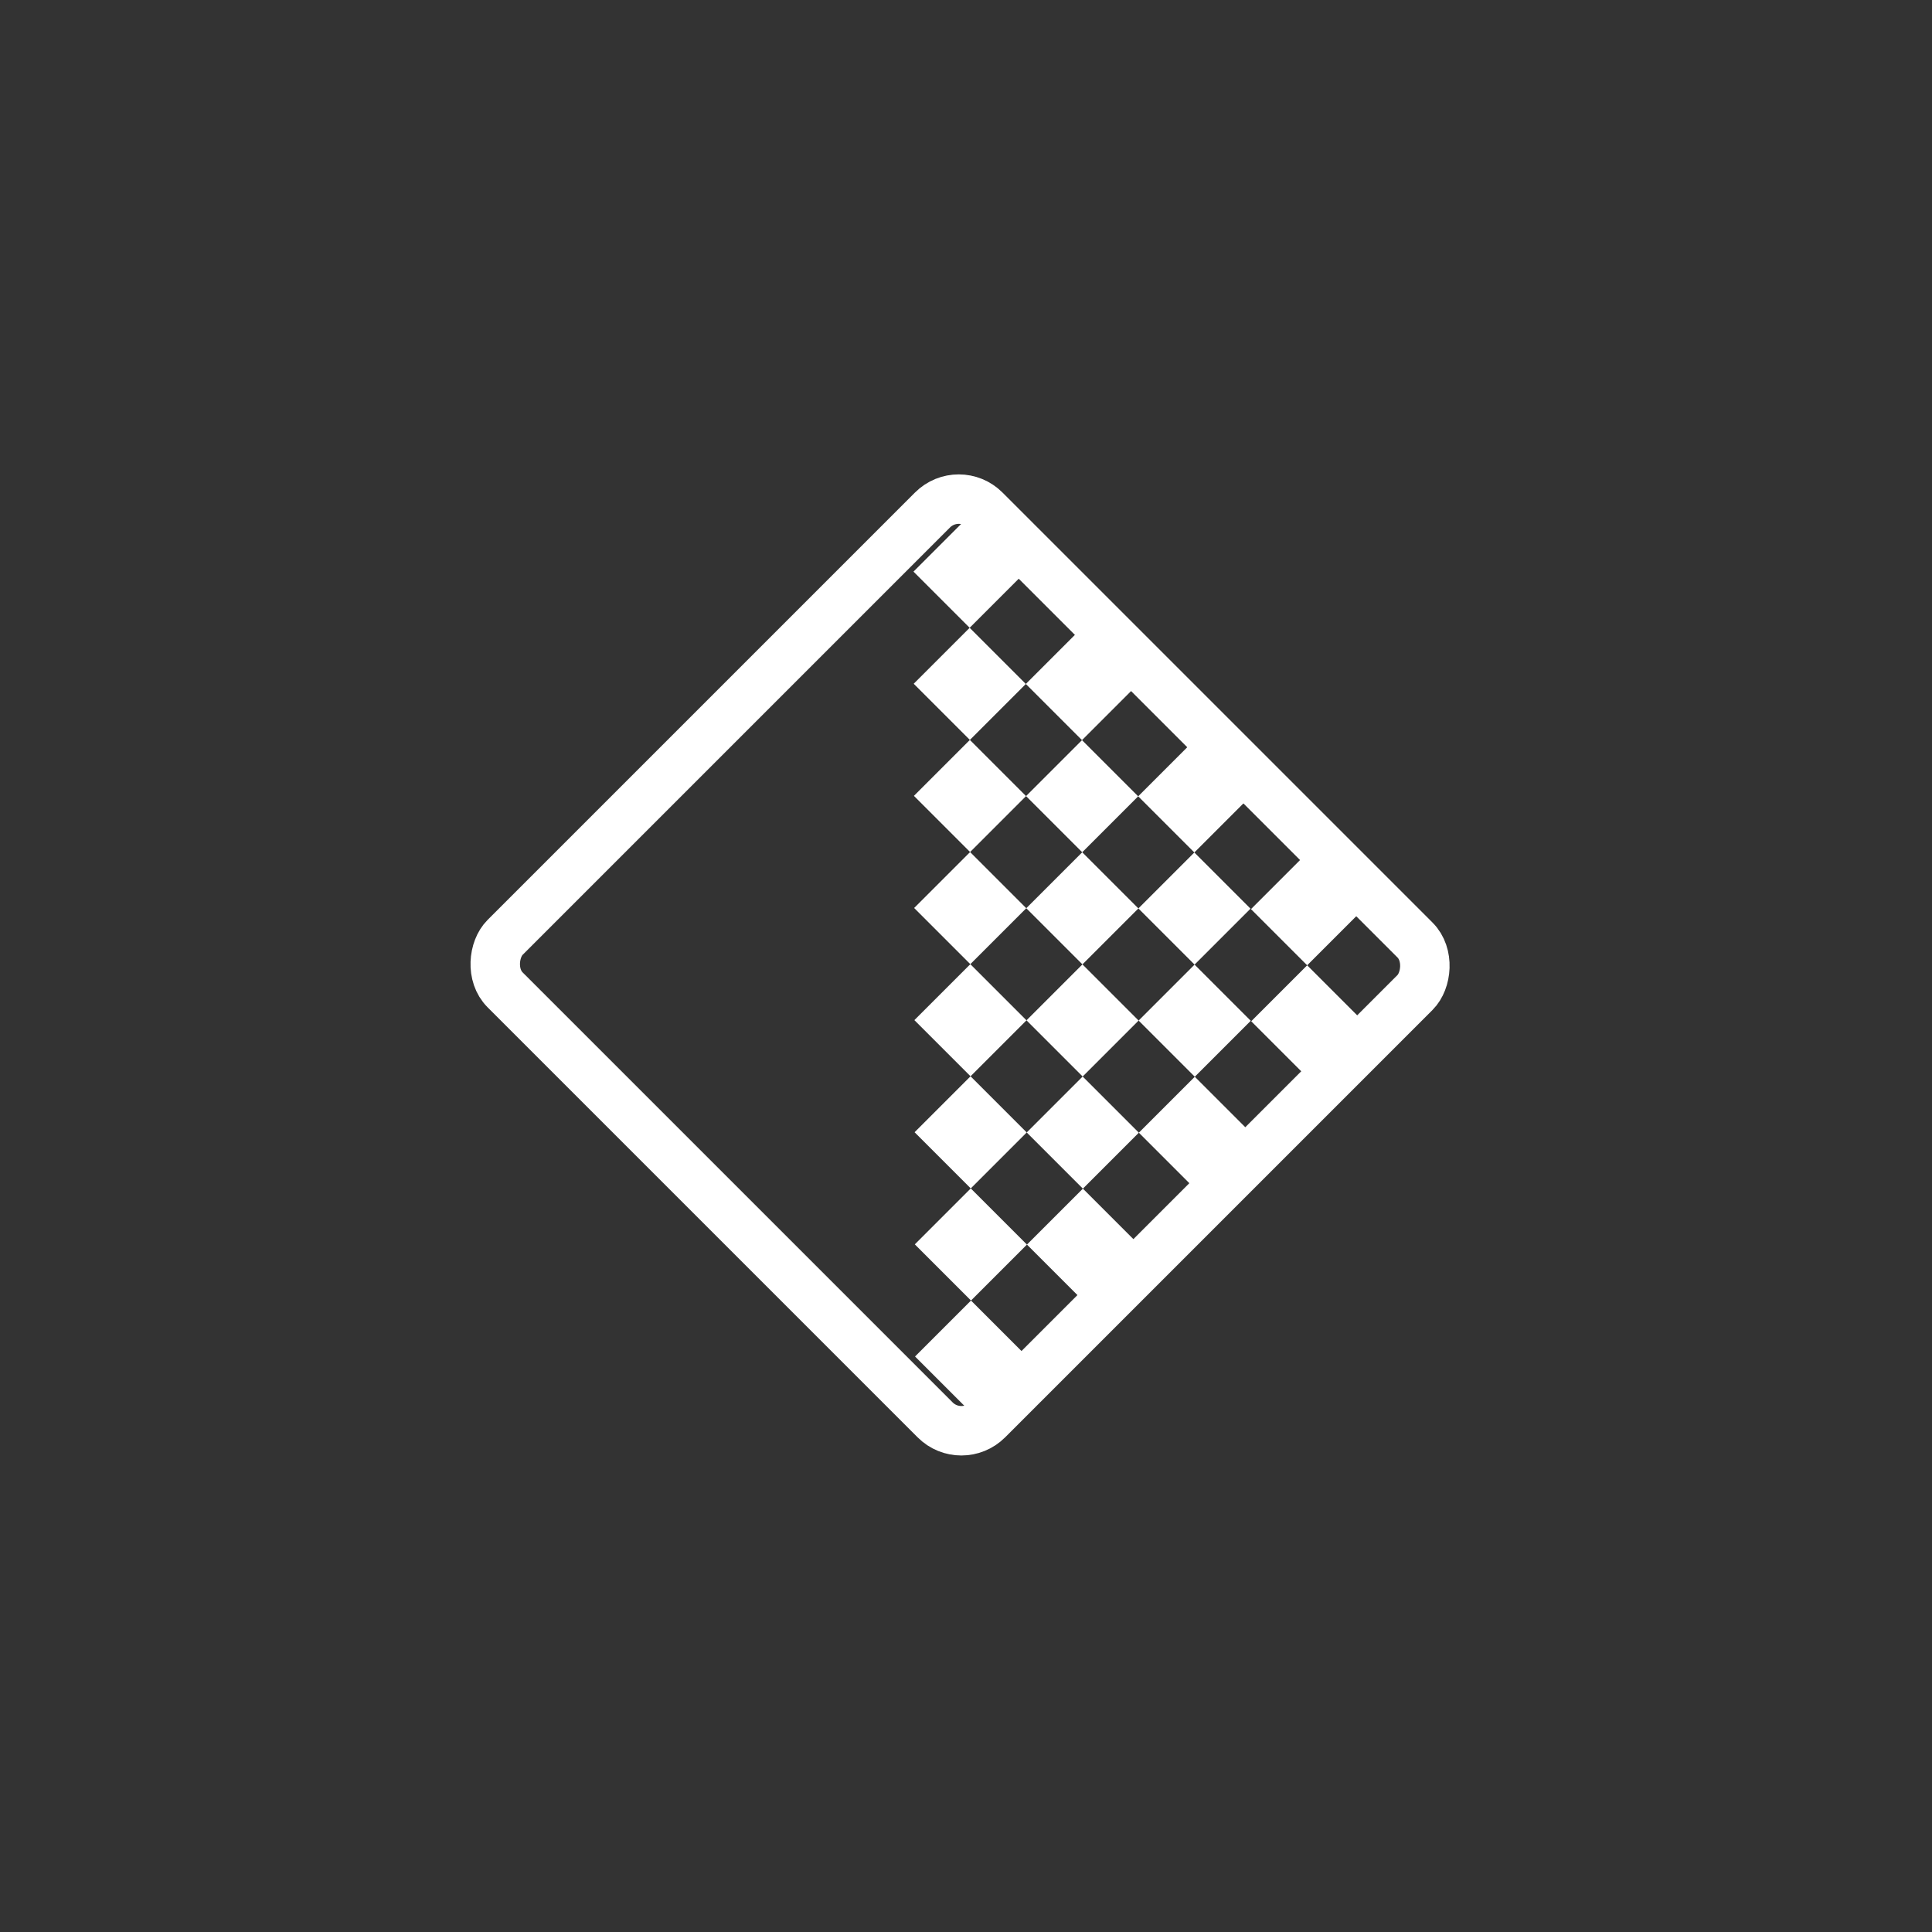 <?xml version="1.0" encoding="UTF-8" standalone="no"?>
<svg width="250px" height="250px" viewBox="0 0 250 250" version="1.1" xmlns="http://www.w3.org/2000/svg" xmlns:xlink="http://www.w3.org/1999/xlink" xmlns:sketch="http://www.bohemiancoding.com/sketch/ns">
    <rect x="0" y="0" width="250" height="250" fill="#333333" stroke="none"/>
    <!-- Generator: Sketch 3.3 (11970) - http://www.bohemiancoding.com/sketch -->
    <title>Address06</title>
    <desc>Created with Sketch.</desc>
    <defs></defs>
    <g id="Page-1" stroke="none" stroke-width="1" fill="none" fill-rule="evenodd" sketch:type="MSPage">
        <g id="Address06" sketch:type="MSArtboardGroup">
            <g id="Rectangle-289-Copy-11-+-Group-Copy-2" sketch:type="MSLayerGroup" transform="translate(124.5, 125) rotate(-315) translate(-124.5, -125) translate(80, 81)">
                <rect id="Rectangle-289-Copy-11" stroke="#FFFFFF" stroke-width="6.4" sketch:type="MSShapeGroup" x="0.064" y="0.186" width="88.297" height="87.814" rx="4.8"></rect>
                <g id="Group-Copy-2" transform="translate(3.962, 2.127)" fill="#FFFFFF" sketch:type="MSShapeGroup">
                    <rect id="Rectangle-112" x="0" y="0" width="10.28" height="10.239"></rect>
                    <rect id="Rectangle-112-Copy" x="10.28" y="10.239" width="10.28" height="10.239"></rect>
                    <rect id="Rectangle-112-Copy-8" x="20.559" y="0" width="10.28" height="10.239"></rect>
                    <rect id="Rectangle-112-Copy-2" x="20.559" y="20.478" width="10.28" height="10.239"></rect>
                    <rect id="Rectangle-112-Copy-9" x="30.839" y="10.239" width="10.28" height="10.239"></rect>
                    <rect id="Rectangle-112-Copy-14" x="41.119" y="0" width="10.28" height="10.239"></rect>
                    <rect id="Rectangle-112-Copy-3" x="30.839" y="30.717" width="10.28" height="10.239"></rect>
                    <rect id="Rectangle-112-Copy-10" x="41.119" y="20.478" width="10.28" height="10.239"></rect>
                    <rect id="Rectangle-112-Copy-15" x="51.398" y="10.239" width="10.28" height="10.239"></rect>
                    <rect id="Rectangle-112-Copy-18" x="61.764" y="0" width="10.28" height="10.239"></rect>
                    <rect id="Rectangle-112-Copy-4" x="41.119" y="40.956" width="10.28" height="10.239"></rect>
                    <rect id="Rectangle-112-Copy-11" x="51.398" y="30.717" width="10.28" height="10.239"></rect>
                    <rect id="Rectangle-112-Copy-16" x="61.678" y="20.478" width="10.28" height="10.239"></rect>
                    <rect id="Rectangle-112-Copy-19" x="72.044" y="10.239" width="10.28" height="10.239"></rect>
                    <rect id="Rectangle-112-Copy-5" x="51.398" y="51.194" width="10.28" height="10.239"></rect>
                    <rect id="Rectangle-112-Copy-12" x="61.678" y="40.956" width="10.28" height="10.239"></rect>
                    <rect id="Rectangle-112-Copy-17" x="71.958" y="30.717" width="10.28" height="10.239"></rect>
                    <rect id="Rectangle-112-Copy-6" x="61.678" y="61.433" width="10.28" height="10.239"></rect>
                    <rect id="Rectangle-112-Copy-13" x="71.958" y="51.194" width="10.28" height="10.239"></rect>
                    <rect id="Rectangle-112-Copy-7" x="71.958" y="71.672" width="10.28" height="10.239"></rect>
                </g>
            </g>
        </g>
    </g>
</svg>